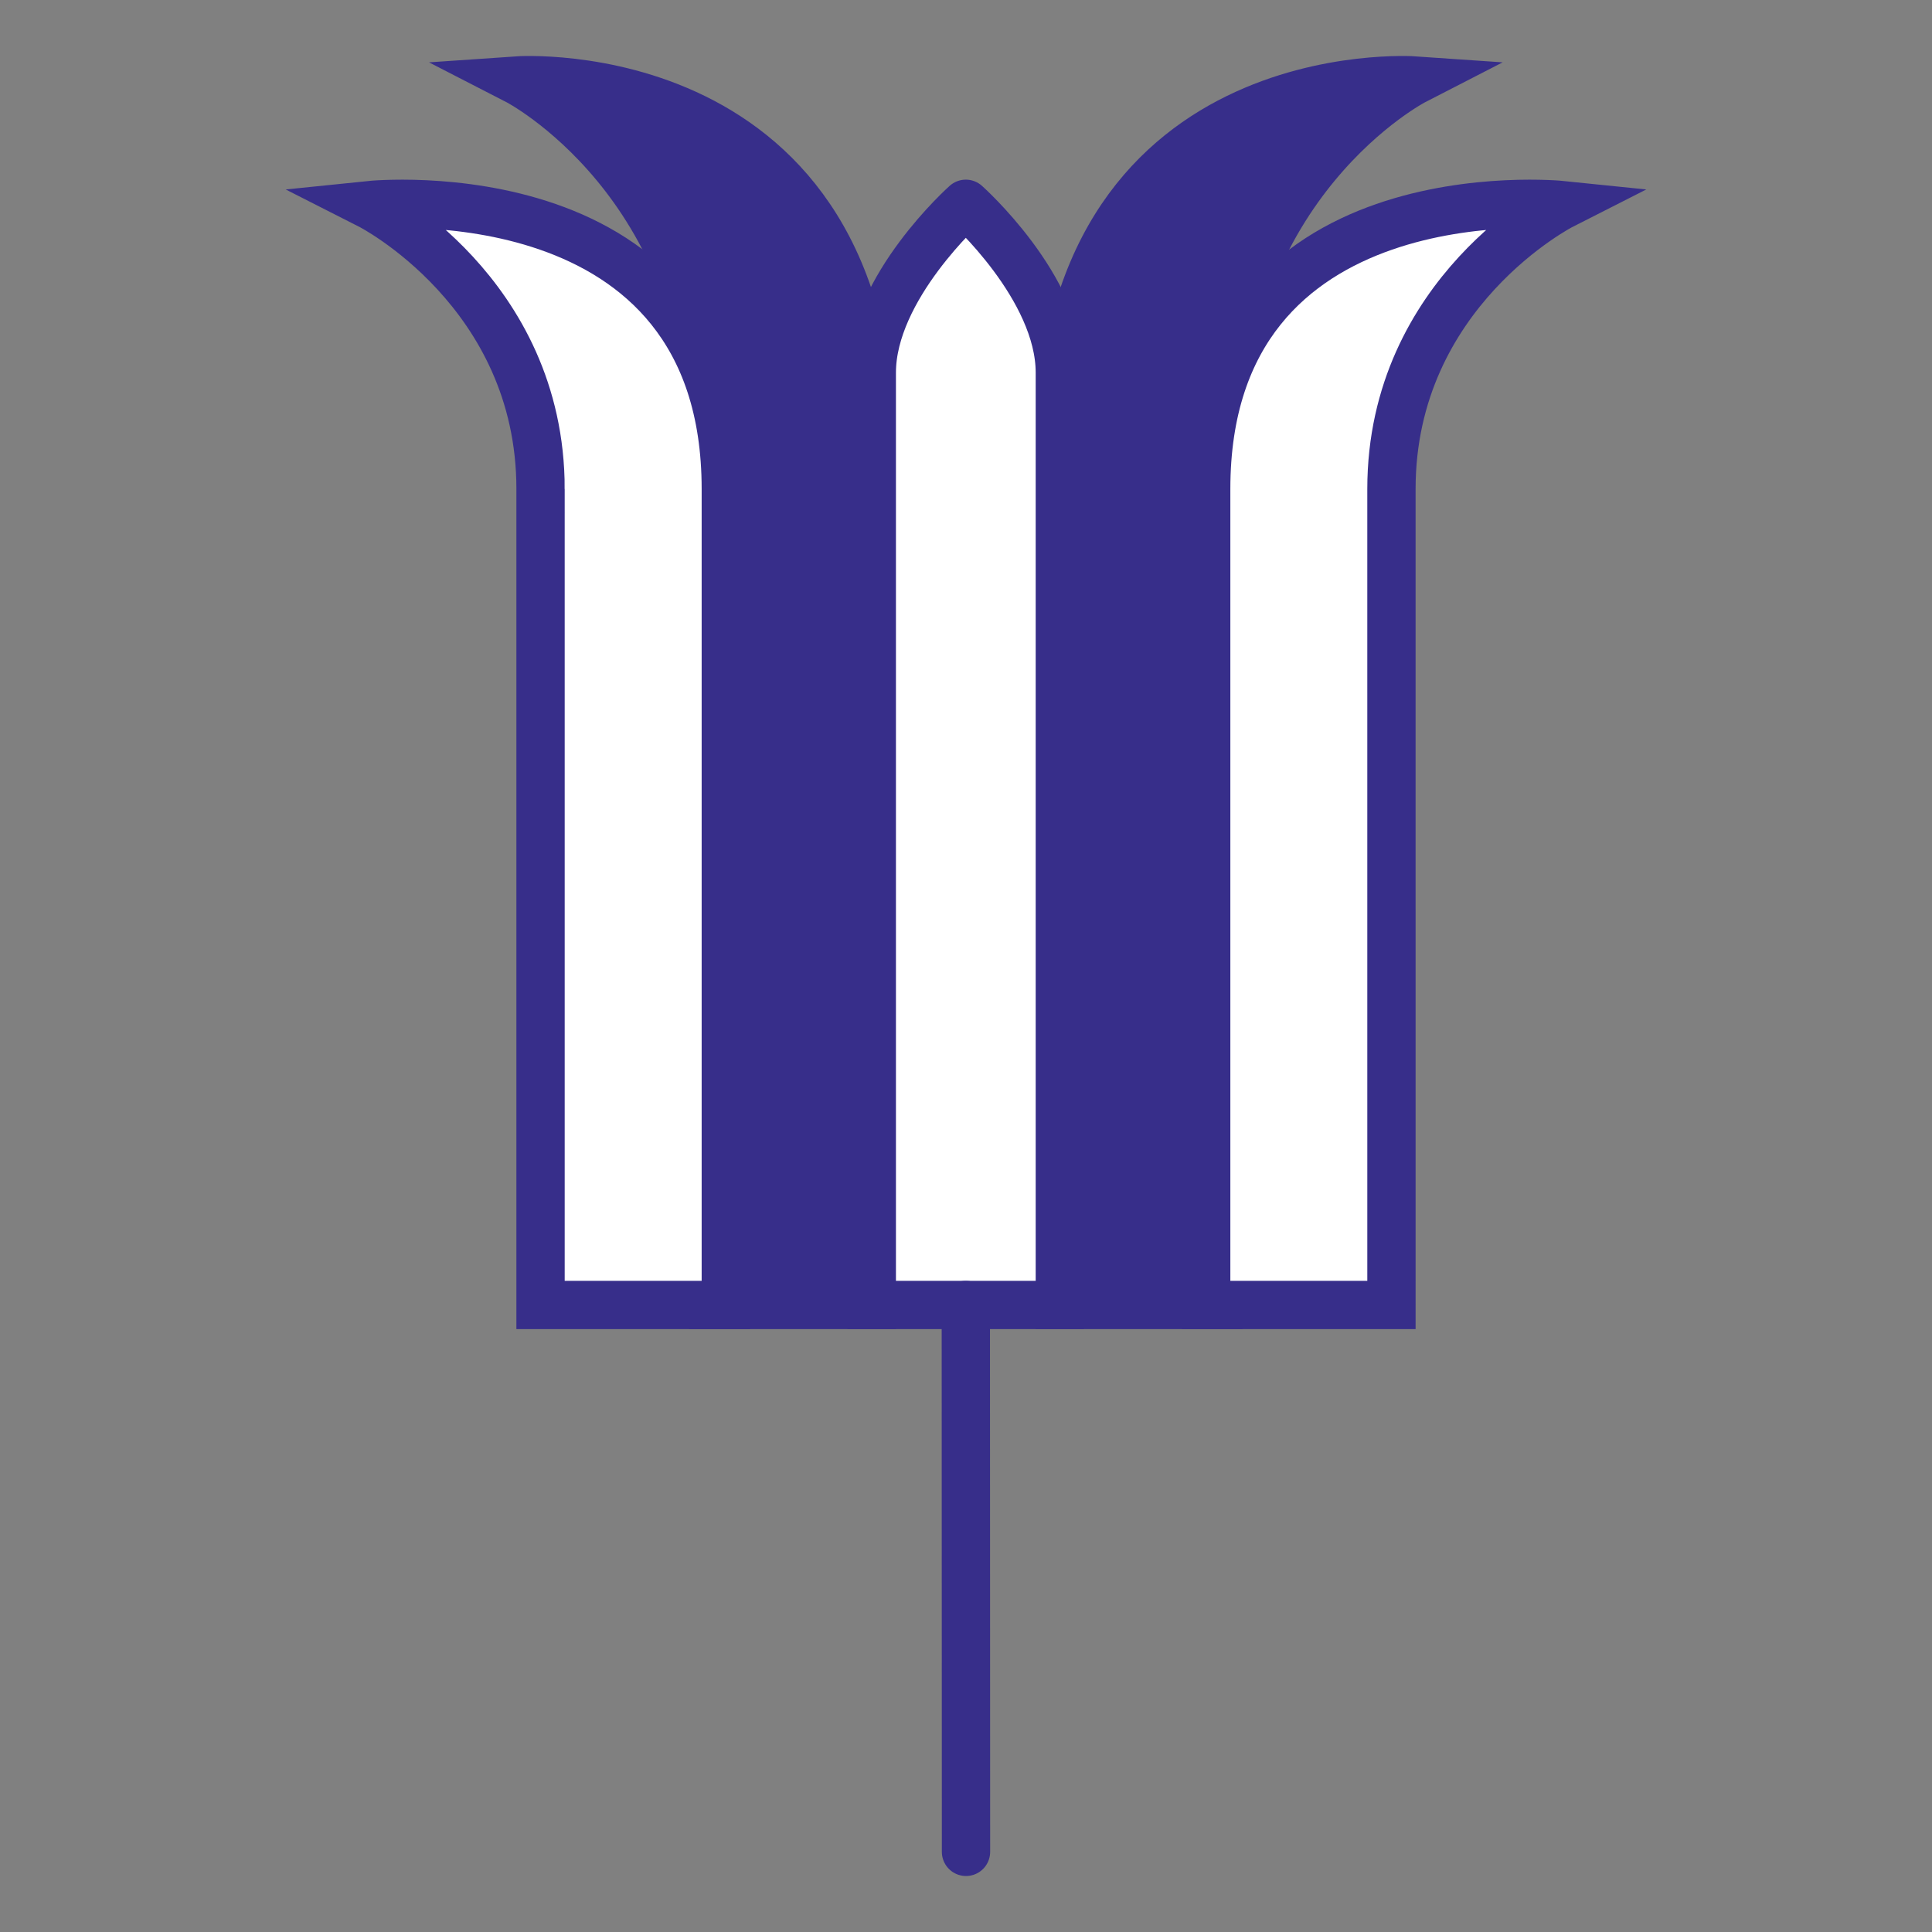 <?xml version="1.0" encoding="utf-8"?>
<!-- Generator: Adobe Illustrator 17.0.0, SVG Export Plug-In . SVG Version: 6.00 Build 0)  -->
<!DOCTYPE svg PUBLIC "-//W3C//DTD SVG 1.1//EN" "http://www.w3.org/Graphics/SVG/1.1/DTD/svg11.dtd">
<svg version="1.1" id="Layer_1" xmlns="http://www.w3.org/2000/svg" xmlns:xlink="http://www.w3.org/1999/xlink" x="0px" y="0px"
	 width="200px" height="200px" viewBox="0 0 200 200" enable-background="new 0 0 200 200" xml:space="preserve">
<rect x="0" y="0" width="200" height="200" fill="#808080" stroke="none"/>
<g id="g20" transform="translate(37.947,73.605)">
	<path id="path22" fill="#372E8A" stroke="#372E8A" stroke-width="5" stroke-miterlimit="10" d="M88.17-26.695
		c0-28.139,20.323-38.583,20.323-38.583s-36.725-2.553-36.725,38.583v88.179H88.17V-26.695z"/>
</g>
<g id="g24" transform="translate(59.845,73.605)">
	<path id="path26" fill="#372E8A" stroke="#372E8A" stroke-width="5" stroke-miterlimit="10" d="M14.002-26.695
		c0-28.139-20.323-38.583-20.323-38.583s36.724-2.553,36.724,38.583v88.179H14.002V-26.695z"/>
</g>
<g id="g28" transform="translate(66.519,71.921)">
	<path id="path30" fill="#FFFFFF" stroke="#372E8A" stroke-width="5" stroke-miterlimit="10" d="M-10.561-21.296
		c0-20.424-17.673-29.395-17.673-29.395s36.85-3.792,36.85,29.395V63.17h-19.178V-21.296z"/>
</g>
<g id="g32" transform="translate(31.256,71.921)">
	<path id="path34" fill="#FFFFFF" stroke="#372E8A" stroke-width="5" stroke-miterlimit="10" d="M112.786-21.296
		c0-20.424,17.673-29.395,17.673-29.395s-36.85-3.792-36.85,29.395V63.17h19.178L112.786-21.296L112.786-21.296z"/>
</g>
<g id="g36" transform="translate(48.896,85.316)">
	<path id="path38" fill="#FFFFFF" stroke="#372E8A" stroke-width="5" stroke-linecap="round" stroke-miterlimit="10" d="
		M51.085-64.219c0,0,9.733,8.659,9.733,17.479v96.516h-9.733h-9.733V-46.74C41.354-55.56,51.085-64.219,51.085-64.219"/>
</g>
<path id="path40" fill="#372E8A" stroke="#372E8A" stroke-width="5" stroke-linecap="round" stroke-miterlimit="10" d="M100,191.704
	l-0.019-56.613"/>
</svg>
